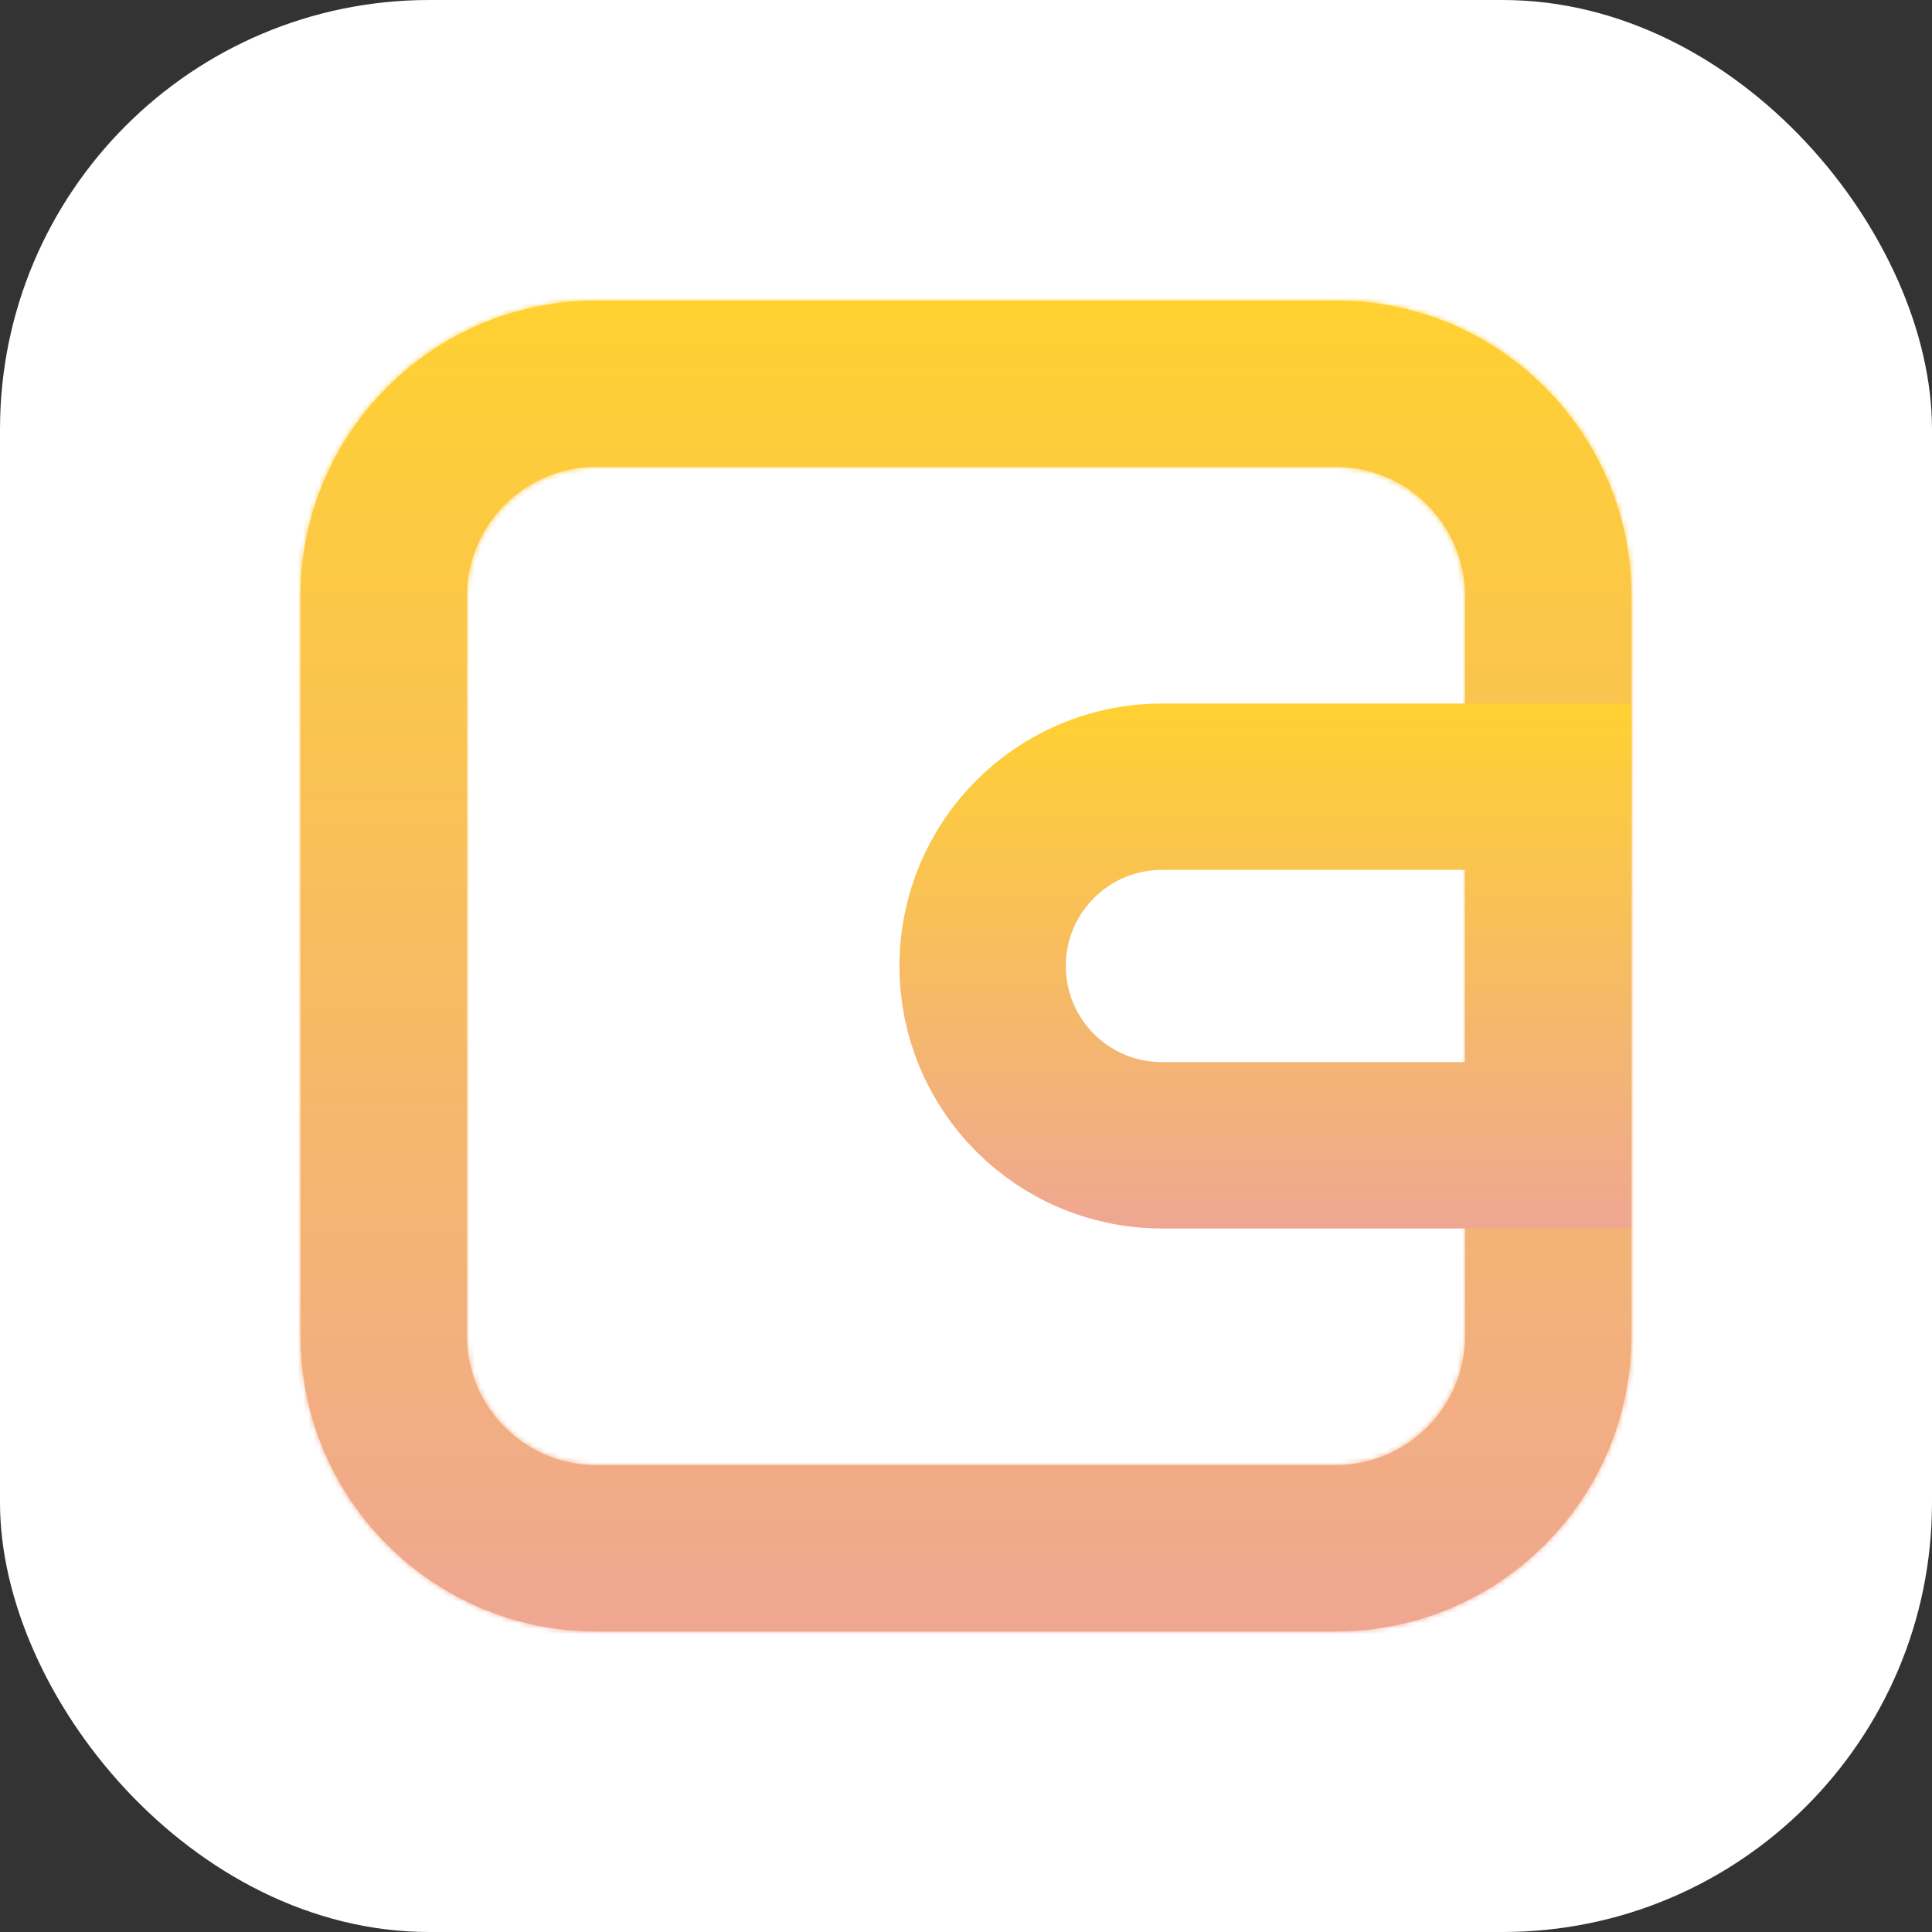 <svg width="360" height="360" viewBox="0 0 360 360" fill="none" xmlns="http://www.w3.org/2000/svg">
<rect x="0" y="0" width="360" height="360" fill="#333333" stroke="none"/>
<rect width="360" height="360" rx="80" fill="white"/>
<mask id="path-2-inside-1" fill="white">
<path fill-rule="evenodd" clip-rule="evenodd" d="M248.889 87H111.111C97.795 87 87 97.795 87 111.111V248.889C87 262.205 97.795 273 111.111 273H248.889C262.205 273 273 262.205 273 248.889V111.111C273 97.795 262.205 87 248.889 87ZM111.111 56C80.674 56 56 80.674 56 111.111V248.889C56 279.326 80.674 304 111.111 304H248.889C279.326 304 304 279.326 304 248.889V111.111C304 80.674 279.326 56 248.889 56H111.111Z"/>
</mask>
<path fill-rule="evenodd" clip-rule="evenodd" d="M248.889 87H111.111C97.795 87 87 97.795 87 111.111V248.889C87 262.205 97.795 273 111.111 273H248.889C262.205 273 273 262.205 273 248.889V111.111C273 97.795 262.205 87 248.889 87ZM111.111 56C80.674 56 56 80.674 56 111.111V248.889C56 279.326 80.674 304 111.111 304H248.889C279.326 304 304 279.326 304 248.889V111.111C304 80.674 279.326 56 248.889 56H111.111Z" fill="url(#paint0_linear)"/>
<path d="M111.111 132H248.889V42H111.111V132ZM132 111.111C132 122.648 122.648 132 111.111 132V42C72.942 42 42 72.942 42 111.111H132ZM132 248.889V111.111H42V248.889H132ZM111.111 228C122.648 228 132 237.352 132 248.889H42C42 287.058 72.942 318 111.111 318V228ZM248.889 228H111.111V318H248.889V228ZM228 248.889C228 237.352 237.352 228 248.889 228V318C287.058 318 318 287.058 318 248.889H228ZM228 111.111V248.889H318V111.111H228ZM248.889 132C237.352 132 228 122.648 228 111.111H318C318 72.942 287.058 42 248.889 42V132ZM101 111.111C101 105.527 105.527 101 111.111 101V11C55.821 11 11 55.821 11 111.111H101ZM101 248.889V111.111H11V248.889H101ZM111.111 259C105.527 259 101 254.473 101 248.889H11C11 304.179 55.821 349 111.111 349V259ZM248.889 259H111.111V349H248.889V259ZM259 248.889C259 254.473 254.473 259 248.889 259V349C304.179 349 349 304.179 349 248.889H259ZM259 111.111V248.889H349V111.111H259ZM248.889 101C254.473 101 259 105.527 259 111.111H349C349 55.821 304.179 11 248.889 11V101ZM111.111 101H248.889V11H111.111V101Z" fill="url(#paint1_linear)" mask="url(#path-2-inside-1)"/>
<path d="M273 212.912H288V197.912V162.09V147.09H273H216.511C198.334 147.09 183.6 161.825 183.6 180.001C183.6 198.177 198.334 212.912 216.511 212.912H273ZM182.6 180.001C182.6 161.272 197.782 146.09 216.511 146.09H289V213.912H216.511C197.782 213.912 182.6 198.73 182.6 180.001Z" fill="url(#paint2_linear)" stroke="url(#paint3_linear)" stroke-width="30"/>
<defs>
<linearGradient id="paint0_linear" x1="180" y1="56" x2="180" y2="304" gradientUnits="userSpaceOnUse">
<stop stop-color="#FFD131"/>
<stop offset="1" stop-color="#EFA792"/>
</linearGradient>
<linearGradient id="paint1_linear" x1="180" y1="56" x2="180" y2="304" gradientUnits="userSpaceOnUse">
<stop stop-color="#FFD131"/>
<stop offset="1" stop-color="#EFA792"/>
</linearGradient>
<linearGradient id="paint2_linear" x1="235.8" y1="131.09" x2="235.8" y2="228.912" gradientUnits="userSpaceOnUse">
<stop stop-color="#FFD131"/>
<stop offset="1" stop-color="#EFA792"/>
</linearGradient>
<linearGradient id="paint3_linear" x1="235.8" y1="131.09" x2="235.8" y2="228.912" gradientUnits="userSpaceOnUse">
<stop stop-color="#FFD131"/>
<stop offset="1" stop-color="#EFA792"/>
</linearGradient>
</defs>
</svg>
